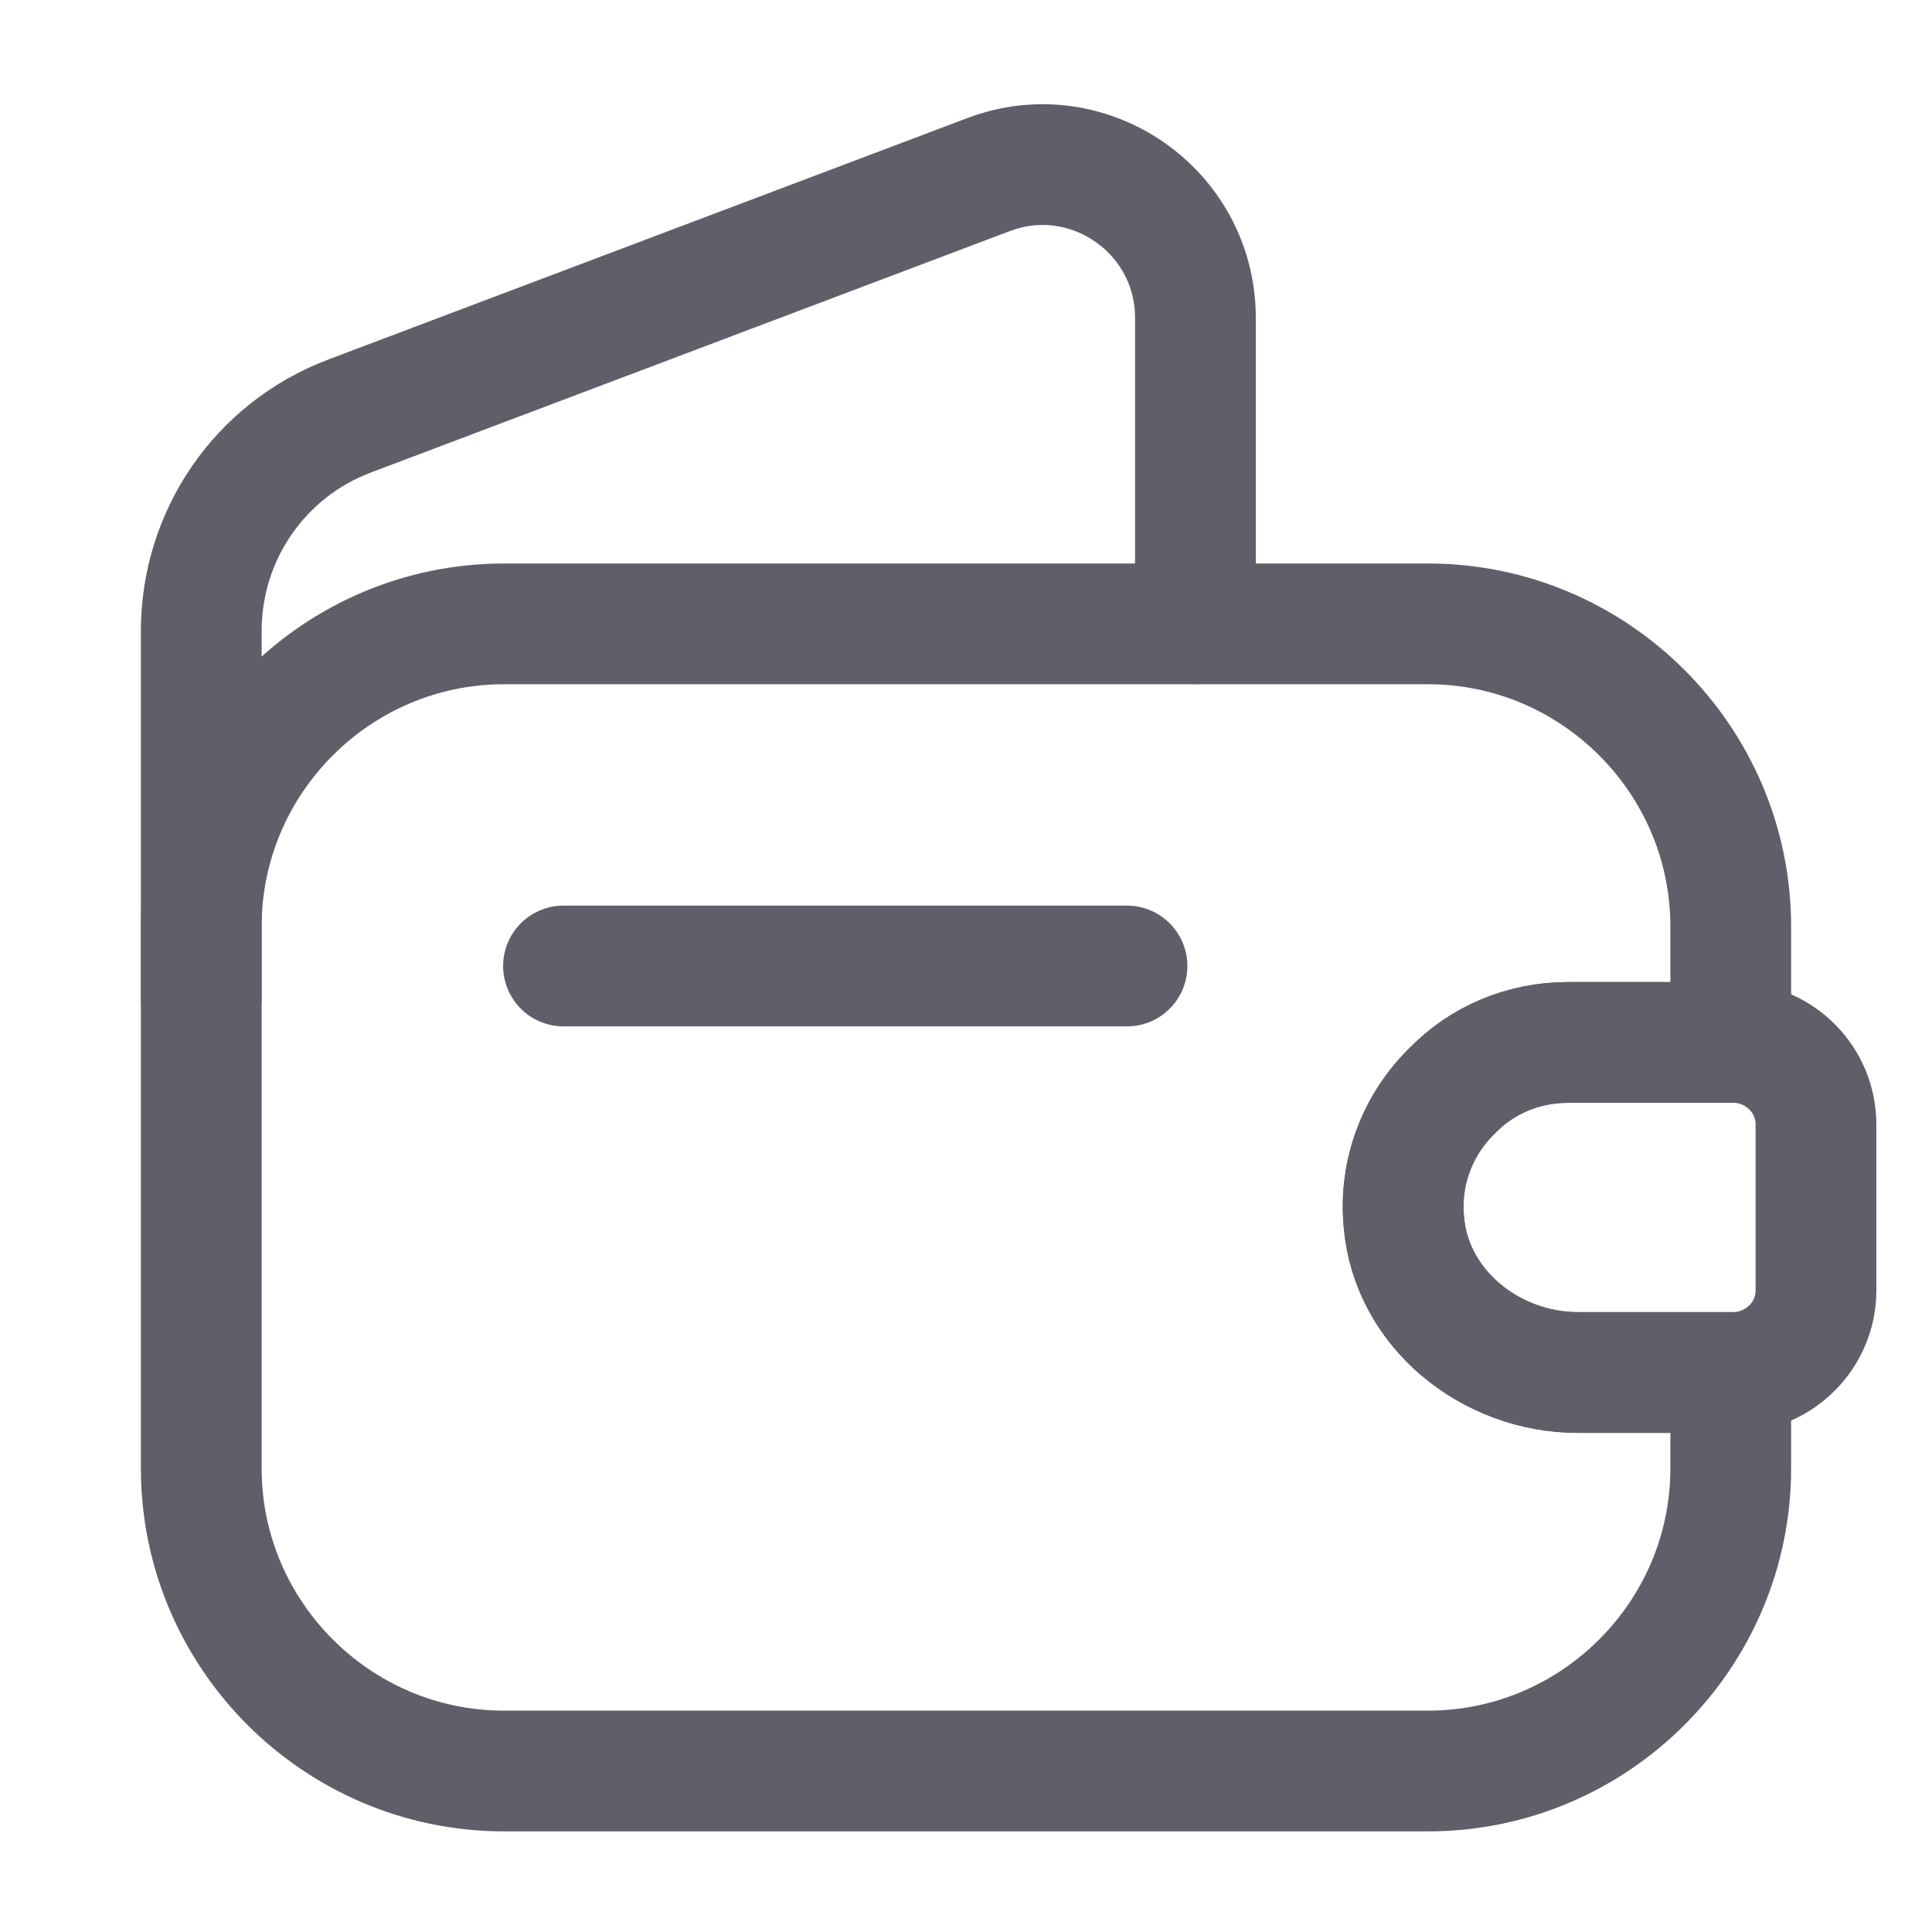 <svg width="24" height="24" viewBox="0 0 24 24" fill="none" xmlns="http://www.w3.org/2000/svg">
<g id="empty-wallet">
<g id="vuesax/linear/empty-wallet">
<g id="Group">
<path id="Vector" d="M18.04 13.55C17.62 13.96 17.38 14.55 17.44 15.18C17.53 16.26 18.52 17.05 19.6 17.05H21.5V18.24C21.5 20.31 19.81 22 17.74 22H6.26C4.19 22 2.5 20.31 2.5 18.24V11.51C2.5 9.44 4.19 7.75 6.26 7.75H17.74C19.81 7.75 21.5 9.44 21.5 11.51V12.95H19.48C18.92 12.95 18.41 13.17 18.04 13.55Z" stroke="#615E69" stroke-width="1.5" stroke-linecap="round" stroke-linejoin="round"/>
<path id="Vector_2" d="M2.5 12.409V7.839C2.5 6.649 3.23 5.589 4.34 5.169L12.28 2.169C13.52 1.699 14.85 2.619 14.85 3.949V7.749" stroke="#615E69" stroke-width="1.5" stroke-linecap="round" stroke-linejoin="round"/>
</g>
<path id="Vector_3" d="M22.559 13.969V16.029C22.559 16.579 22.119 17.029 21.559 17.049H19.599C18.519 17.049 17.529 16.259 17.439 15.179C17.379 14.549 17.619 13.959 18.039 13.549C18.409 13.169 18.919 12.949 19.479 12.949H21.559C22.119 12.969 22.559 13.419 22.559 13.969Z" stroke="#615E69" stroke-width="1.5" stroke-linecap="round" stroke-linejoin="round"/>
<path id="Vector_4" d="M7 12H14" stroke="#615E69" stroke-width="1.5" stroke-linecap="round" stroke-linejoin="round"/>
</g>
</g>
</svg>
